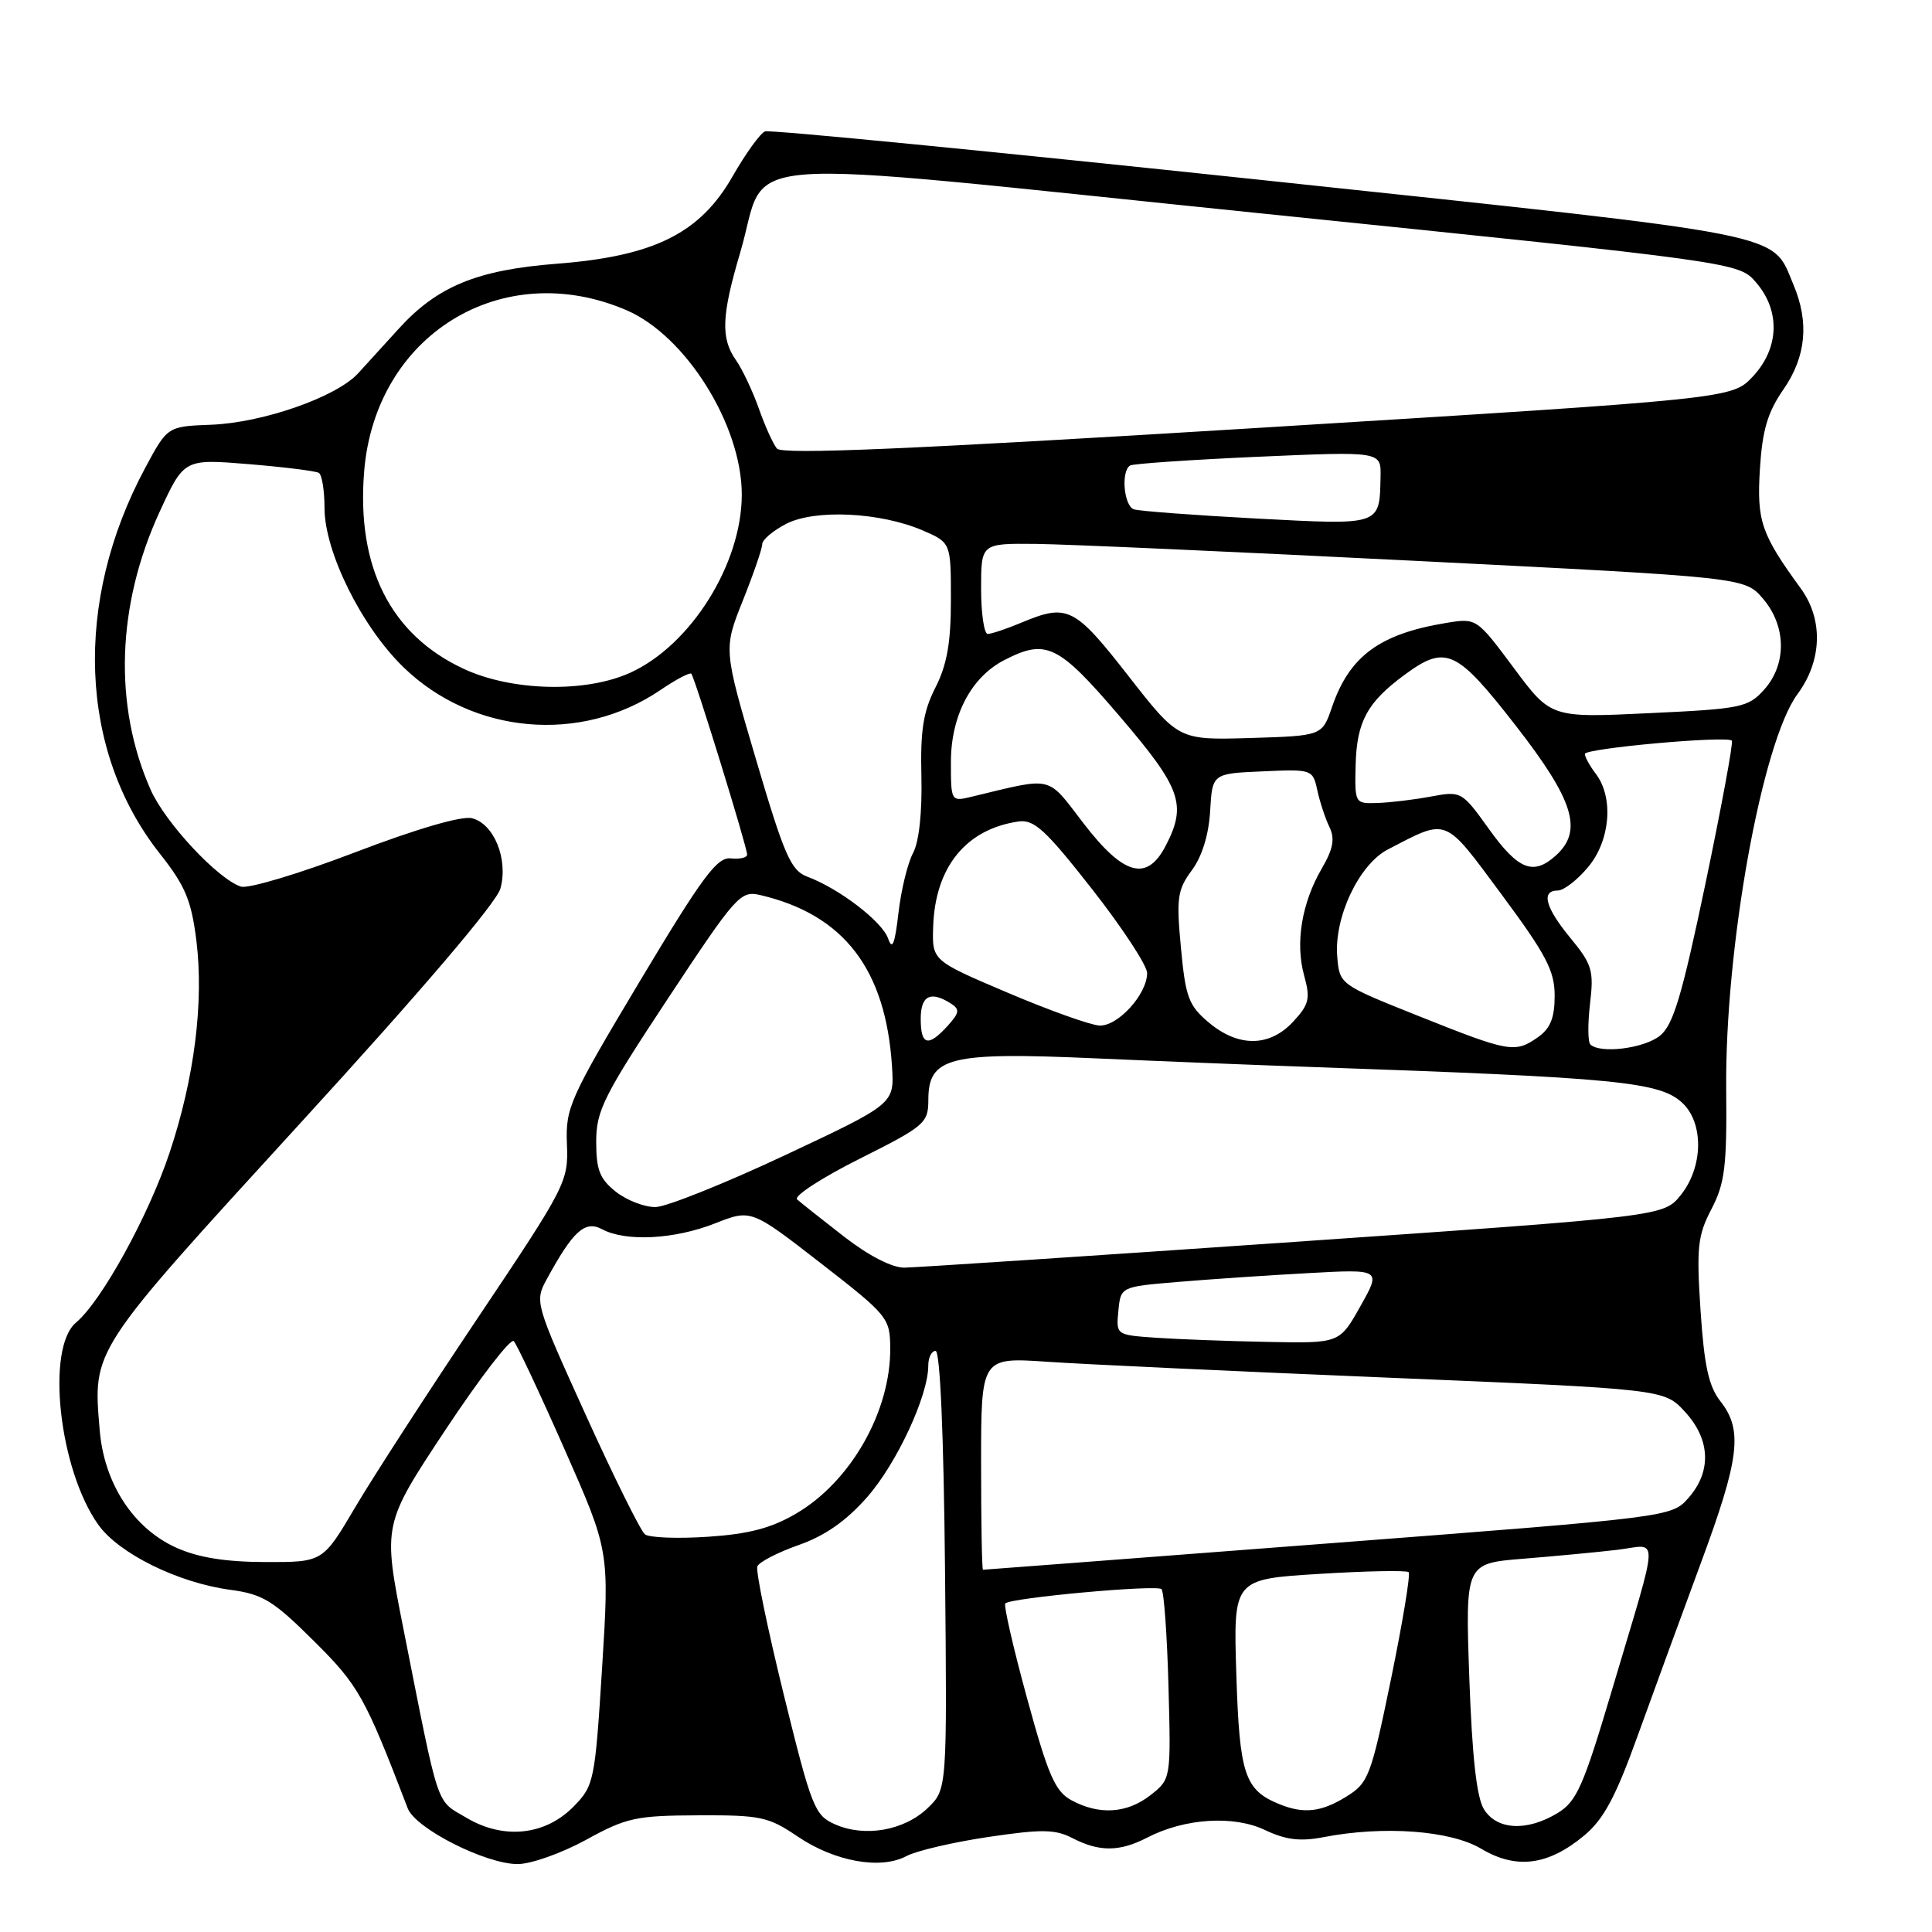 <?xml version="1.0" encoding="UTF-8" standalone="no"?>
<!DOCTYPE svg PUBLIC "-//W3C//DTD SVG 1.1//EN" "http://www.w3.org/Graphics/SVG/1.1/DTD/svg11.dtd" >
<svg xmlns="http://www.w3.org/2000/svg" xmlns:xlink="http://www.w3.org/1999/xlink" version="1.1" viewBox="0 0 256 256">
 <g >
 <path fill="currentColor"
d=" M 77.65 243.79 C 82.99 240.85 84.28 240.57 92.50 240.54 C 100.77 240.50 101.84 240.73 105.68 243.34 C 110.59 246.67 116.69 247.77 120.11 245.94 C 121.42 245.24 126.30 244.10 130.95 243.41 C 138.07 242.35 139.84 242.38 142.15 243.58 C 145.68 245.40 148.37 245.38 152.03 243.48 C 156.98 240.93 163.45 240.51 167.60 242.48 C 170.38 243.80 172.28 244.03 175.39 243.43 C 183.35 241.89 192.19 242.54 196.27 244.97 C 200.91 247.74 205.15 247.19 209.92 243.21 C 212.50 241.06 214.09 238.09 217.01 229.97 C 219.09 224.21 222.86 213.90 225.39 207.06 C 230.50 193.26 230.96 189.49 227.98 185.70 C 226.41 183.70 225.82 181.00 225.33 173.65 C 224.78 165.28 224.95 163.71 226.78 160.20 C 228.55 156.80 228.83 154.56 228.73 144.37 C 228.55 125.60 233.47 98.34 238.18 91.97 C 241.44 87.56 241.61 82.11 238.63 78.00 C 233.34 70.73 232.77 69.05 233.20 62.10 C 233.52 57.00 234.22 54.62 236.31 51.61 C 239.32 47.26 239.75 42.72 237.64 37.72 C 234.68 30.72 238.03 31.38 167.28 23.86 C 131.65 20.08 101.99 17.17 101.37 17.41 C 100.74 17.65 98.81 20.33 97.07 23.37 C 92.75 30.93 86.67 33.95 73.75 34.95 C 63.17 35.77 57.90 37.95 52.76 43.64 C 50.97 45.62 48.57 48.25 47.44 49.48 C 44.53 52.63 34.81 56.02 27.97 56.28 C 22.19 56.50 22.19 56.50 19.24 62.00 C 9.70 79.76 10.46 99.54 21.18 113.11 C 24.55 117.37 25.35 119.29 26.02 124.62 C 27.03 132.79 25.76 142.88 22.47 152.74 C 19.69 161.09 13.45 172.42 10.08 175.24 C 6.05 178.62 7.82 194.73 13.03 202.04 C 15.74 205.85 23.59 209.72 30.46 210.65 C 34.82 211.23 36.17 212.06 41.56 217.41 C 47.53 223.34 48.34 224.78 54.03 239.62 C 55.05 242.29 64.35 247.00 68.59 247.00 C 70.36 247.00 74.43 245.55 77.65 243.79 Z  M 61.80 240.86 C 57.70 238.43 58.28 240.18 53.44 215.75 C 50.72 202.01 50.72 202.01 59.02 189.47 C 63.59 182.57 67.67 177.28 68.08 177.71 C 68.49 178.15 71.51 184.57 74.79 192.00 C 80.75 205.50 80.75 205.50 79.78 221.00 C 78.84 235.95 78.71 236.60 76.06 239.32 C 72.29 243.21 66.74 243.80 61.80 240.86 Z  M 110.64 241.73 C 107.94 240.54 107.54 239.51 103.85 224.54 C 101.70 215.78 100.12 208.14 100.35 207.56 C 100.58 206.98 103.04 205.71 105.81 204.73 C 109.30 203.51 112.11 201.55 114.90 198.38 C 118.82 193.92 123.00 184.94 123.00 180.96 C 123.00 179.88 123.44 179.00 123.97 179.00 C 124.57 179.00 125.05 190.13 125.22 208.05 C 125.50 237.11 125.50 237.11 122.91 239.59 C 119.80 242.57 114.57 243.48 110.64 241.73 Z  M 196.64 239.75 C 195.66 238.19 195.07 232.84 194.69 222.33 C 194.16 207.16 194.16 207.16 201.83 206.54 C 206.05 206.20 211.66 205.67 214.29 205.36 C 219.91 204.70 219.99 202.41 213.58 223.99 C 209.80 236.71 208.92 238.70 206.39 240.24 C 202.33 242.70 198.36 242.50 196.64 239.75 Z  M 141.95 238.53 C 139.81 237.37 138.88 235.23 136.09 225.02 C 134.26 218.35 132.97 212.70 133.21 212.46 C 133.96 211.71 153.28 209.95 153.91 210.57 C 154.23 210.90 154.65 216.69 154.83 223.45 C 155.16 235.73 155.16 235.73 152.44 237.87 C 149.34 240.30 145.64 240.54 141.95 238.53 Z  M 169.50 239.05 C 164.92 237.18 164.24 235.13 163.82 221.87 C 163.42 209.25 163.42 209.25 174.80 208.55 C 181.06 208.16 186.39 208.06 186.65 208.32 C 186.92 208.58 185.86 214.95 184.32 222.47 C 181.65 235.42 181.34 236.24 178.38 238.07 C 175.07 240.12 172.74 240.38 169.50 239.05 Z  M 130.00 193.92 C 130.00 179.85 130.00 179.85 138.75 180.44 C 143.56 180.77 163.93 181.72 184.00 182.55 C 220.50 184.07 220.50 184.07 223.25 187.05 C 226.64 190.72 226.82 194.95 223.75 198.46 C 221.50 201.02 221.50 201.02 176.00 204.51 C 150.97 206.43 130.39 208.00 130.25 208.00 C 130.11 208.00 130.00 201.67 130.00 193.92 Z  M 23.32 205.06 C 17.65 202.49 13.79 196.54 13.21 189.49 C 12.31 178.71 11.94 179.29 39.80 148.82 C 55.88 131.25 65.80 119.60 66.31 117.73 C 67.37 113.85 65.46 109.15 62.54 108.42 C 61.18 108.08 55.21 109.82 47.02 112.95 C 39.70 115.75 32.91 117.79 31.93 117.48 C 28.89 116.51 21.89 109.01 19.96 104.64 C 15.02 93.49 15.46 80.18 21.15 67.82 C 24.39 60.80 24.39 60.80 32.95 61.50 C 37.65 61.89 41.84 62.41 42.25 62.66 C 42.66 62.91 43.00 65.00 43.00 67.31 C 43.00 73.12 47.90 83.01 53.45 88.40 C 62.62 97.31 76.96 98.59 87.50 91.44 C 89.55 90.04 91.40 89.07 91.60 89.27 C 92.05 89.72 98.99 112.21 99.00 113.24 C 99.00 113.64 98.02 113.87 96.83 113.74 C 95.02 113.54 93.07 116.17 84.79 130.00 C 75.46 145.60 74.93 146.78 75.12 151.60 C 75.32 156.57 75.04 157.13 63.33 174.60 C 56.73 184.44 49.40 195.76 47.05 199.75 C 42.77 207.00 42.77 207.00 35.14 206.98 C 29.81 206.96 26.24 206.38 23.32 205.06 Z  M 85.46 203.31 C 84.89 202.86 81.36 195.75 77.62 187.50 C 70.89 172.66 70.83 172.47 72.45 169.50 C 75.93 163.10 77.51 161.67 79.78 162.88 C 82.92 164.56 89.34 164.23 94.73 162.11 C 99.53 160.22 99.53 160.22 108.73 167.36 C 117.64 174.28 117.93 174.63 117.96 178.60 C 118.04 186.98 112.75 196.31 105.50 200.55 C 102.20 202.49 99.22 203.27 93.79 203.63 C 89.78 203.90 86.03 203.75 85.46 203.31 Z  M 153.19 177.26 C 147.89 176.89 147.88 176.89 148.19 173.70 C 148.50 170.50 148.50 170.50 156.00 169.87 C 160.12 169.52 167.89 168.99 173.26 168.70 C 183.03 168.16 183.03 168.16 180.26 173.08 C 177.50 178.00 177.50 178.00 168.00 177.81 C 162.78 177.71 156.11 177.46 153.19 177.26 Z  M 111.84 163.86 C 108.90 161.58 106.11 159.36 105.62 158.93 C 105.14 158.50 108.85 156.08 113.87 153.56 C 122.55 149.21 123.00 148.82 123.01 145.74 C 123.02 140.07 125.76 139.38 145.00 140.23 C 154.07 140.63 167.12 141.15 174.00 141.39 C 214.36 142.80 219.91 143.34 222.92 146.14 C 225.78 148.81 225.69 154.63 222.72 158.34 C 220.45 161.17 220.45 161.17 171.47 164.56 C 144.54 166.42 121.30 167.95 119.84 167.97 C 118.21 167.99 115.10 166.39 111.84 163.86 Z  M 81.63 157.93 C 79.47 156.23 79.00 155.03 79.00 151.28 C 79.00 147.17 79.98 145.22 88.49 132.33 C 97.56 118.61 98.11 117.99 100.74 118.60 C 111.84 121.20 117.39 128.45 118.20 141.38 C 118.50 146.27 118.50 146.27 104.00 153.08 C 96.03 156.82 88.32 159.91 86.88 159.94 C 85.45 159.97 83.08 159.07 81.63 157.93 Z  M 188.00 134.64 C 177.50 130.45 177.50 130.45 177.19 126.75 C 176.76 121.55 180.08 114.53 183.91 112.55 C 191.93 108.40 191.26 108.13 198.98 118.54 C 204.88 126.50 206.00 128.63 206.00 131.95 C 206.00 134.88 205.43 136.28 203.78 137.44 C 200.74 139.57 199.99 139.43 188.00 134.64 Z  M 210.73 138.39 C 210.39 138.06 210.38 135.62 210.69 132.96 C 211.21 128.62 210.95 127.77 208.13 124.34 C 204.76 120.26 204.15 118.00 206.41 118.00 C 207.19 118.00 208.99 116.62 210.41 114.92 C 213.37 111.41 213.85 105.71 211.47 102.56 C 210.66 101.49 210.00 100.30 210.00 99.90 C 210.00 99.16 228.79 97.46 229.48 98.14 C 229.69 98.35 228.12 106.84 226.00 117.00 C 222.87 131.95 221.72 135.81 219.96 137.23 C 217.87 138.93 212.00 139.66 210.73 138.39 Z  M 122.00 135.00 C 122.00 131.93 123.29 131.26 125.96 132.95 C 127.21 133.74 127.15 134.18 125.56 135.94 C 122.98 138.78 122.00 138.52 122.00 135.00 Z  M 160.16 135.48 C 157.50 133.24 157.09 132.14 156.48 125.59 C 155.86 118.99 156.01 117.90 157.93 115.31 C 159.28 113.48 160.17 110.60 160.35 107.46 C 160.64 102.50 160.64 102.50 167.29 102.21 C 173.85 101.91 173.95 101.95 174.55 104.71 C 174.88 106.24 175.60 108.43 176.15 109.57 C 176.91 111.14 176.66 112.47 175.15 115.07 C 172.49 119.63 171.61 124.93 172.80 129.24 C 173.65 132.33 173.47 133.09 171.35 135.38 C 168.22 138.75 164.09 138.79 160.16 135.48 Z  M 133.50 131.53 C 123.50 127.28 123.50 127.28 123.65 122.79 C 123.91 114.89 128.00 109.86 134.96 108.85 C 137.03 108.56 138.55 109.96 144.71 117.82 C 148.72 122.94 152.00 127.94 152.00 128.93 C 152.00 131.74 148.12 136.01 145.68 135.89 C 144.48 135.83 139.00 133.87 133.50 131.53 Z  M 117.68 124.36 C 116.90 122.11 111.21 117.75 106.99 116.17 C 104.80 115.35 103.95 113.42 100.17 100.62 C 95.86 86.01 95.86 86.01 98.43 79.58 C 99.84 76.05 101.00 72.68 101.00 72.11 C 101.00 71.53 102.42 70.32 104.16 69.42 C 107.97 67.45 116.62 67.86 122.25 70.28 C 126.00 71.90 126.00 71.90 126.00 79.49 C 126.00 85.17 125.48 88.09 123.95 91.10 C 122.34 94.26 121.94 96.77 122.09 102.87 C 122.20 107.64 121.78 111.55 120.98 113.04 C 120.27 114.36 119.40 117.94 119.05 120.98 C 118.57 125.12 118.23 125.97 117.68 124.36 Z  M 143.60 109.13 C 138.62 102.66 139.75 102.93 128.75 105.57 C 126.02 106.23 126.00 106.20 126.00 100.98 C 126.00 94.85 128.67 89.74 133.05 87.48 C 138.62 84.60 140.21 85.37 148.37 94.92 C 156.51 104.43 157.29 106.61 154.47 112.05 C 151.99 116.86 148.91 116.03 143.60 109.13 Z  M 197.33 109.90 C 193.70 104.84 193.63 104.80 189.58 105.55 C 187.34 105.97 184.15 106.35 182.50 106.40 C 179.53 106.50 179.50 106.46 179.63 101.34 C 179.78 95.62 181.16 93.07 186.08 89.44 C 191.58 85.39 192.96 86.02 200.86 96.17 C 208.54 106.04 209.79 110.07 206.17 113.35 C 203.18 116.05 201.20 115.28 197.33 109.90 Z  M 149.50 89.54 C 142.37 80.41 141.45 79.95 135.35 82.50 C 133.37 83.33 131.36 84.00 130.88 84.00 C 130.40 84.00 130.00 81.30 130.00 78.00 C 130.00 72.00 130.00 72.00 137.25 72.07 C 141.24 72.11 164.00 73.13 187.84 74.33 C 231.18 76.51 231.18 76.51 233.59 79.31 C 236.71 82.94 236.78 88.02 233.75 91.39 C 231.64 93.74 230.72 93.93 218.50 94.50 C 205.50 95.12 205.50 95.12 200.58 88.50 C 195.65 81.88 195.65 81.88 191.58 82.55 C 182.81 84.00 178.81 86.94 176.50 93.68 C 175.19 97.50 175.19 97.50 165.68 97.79 C 156.16 98.07 156.16 98.07 149.50 89.54 Z  M 61.43 88.62 C 51.75 84.11 47.23 75.15 48.25 62.50 C 49.70 44.36 66.53 34.01 83.03 41.11 C 90.88 44.49 98.29 56.34 98.29 65.53 C 98.29 74.72 91.55 85.48 83.51 89.14 C 77.59 91.83 67.83 91.60 61.43 88.62 Z  M 166.50 68.71 C 158.25 68.27 150.94 67.72 150.25 67.49 C 148.91 67.03 148.51 62.41 149.75 61.68 C 150.16 61.44 157.81 60.92 166.75 60.52 C 183.00 59.81 183.00 59.81 182.93 63.15 C 182.79 69.69 183.10 69.58 166.50 68.71 Z  M 102.95 59.44 C 102.44 58.83 101.36 56.44 100.55 54.13 C 99.73 51.82 98.37 48.94 97.53 47.74 C 95.48 44.82 95.60 41.84 98.08 33.47 C 102.00 20.24 94.31 20.82 167.04 28.27 C 230.40 34.76 230.40 34.76 232.70 37.44 C 235.94 41.20 235.76 46.16 232.25 49.90 C 229.50 52.83 229.50 52.83 166.69 56.70 C 120.69 59.53 103.63 60.26 102.95 59.44 Z "/>
</g>
</svg>
